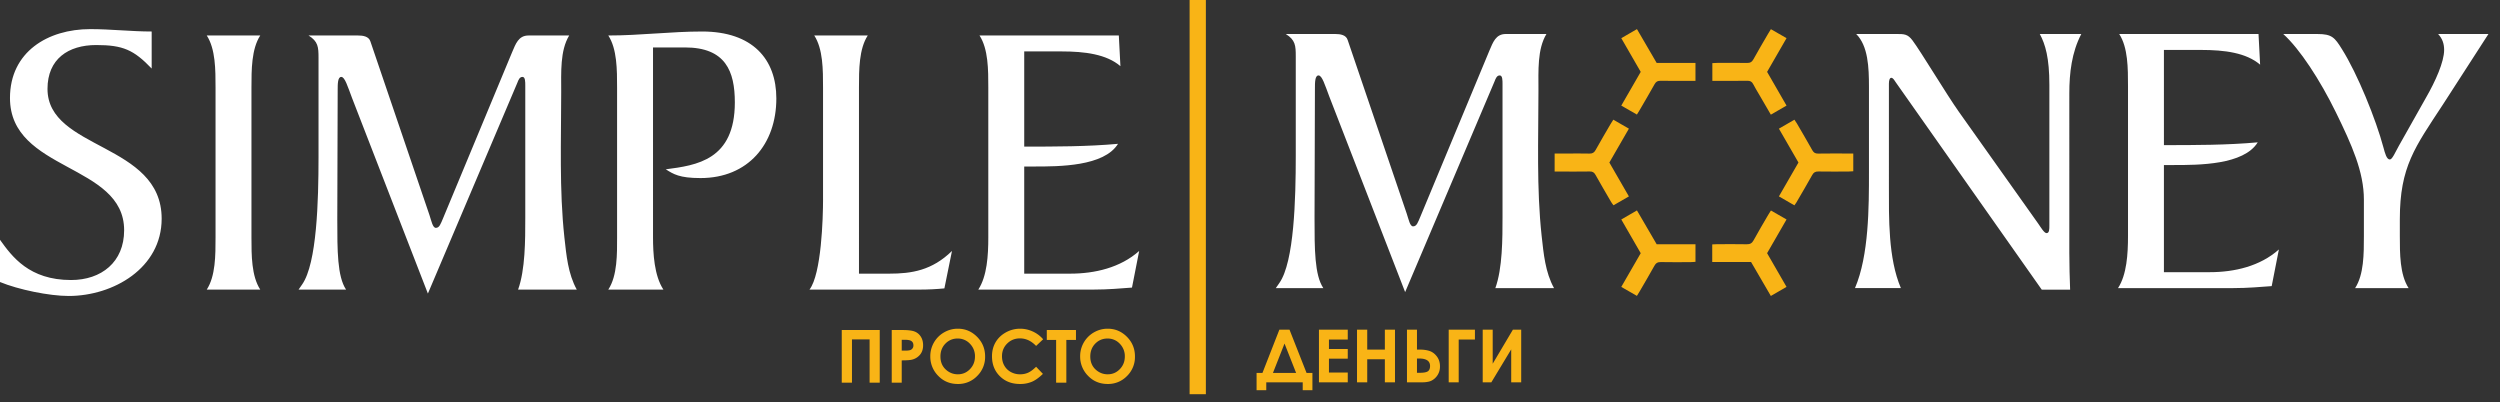<svg width="199" height="32" fill="none" xmlns="http://www.w3.org/2000/svg"><rect width="100%" height="100%" fill="#333333" stroke="none"/><path d="M0 22.449c1.461.602 3.908 1.11 5.465 1.11 3.558 0 7.403-2.22 7.403-6.151 0-6.055-9.087-5.453-9.087-10.335 0-2.378 1.652-3.488 3.876-3.488 2.129 0 2.987.38 4.416 1.871V2.508c-1.62 0-3.24-.19-4.892-.19-3.368 0-6.387 1.806-6.387 5.484 0 5.865 9.087 5.2 9.087 10.525 0 2.536-1.81 3.963-4.226 3.963C2.32 22.29.954 20.42 0 19.088v3.36zm17.157-3.551c0 1.427 0 3.075-.699 4.153h4.258c-.7-1.078-.7-2.726-.7-4.153V6.978c0-1.427 0-3.075.7-4.153h-4.258c.699 1.078.699 2.726.699 4.153v11.92zm24.91-16.073c-.795 0-1.017.665-1.303 1.331l-5.497 13.22c-.19.444-.286.761-.572.761-.254 0-.35-.539-.508-1.014L29.485 3.3c-.127-.412-.604-.475-.985-.475h-3.94c.763.475.794.919.794 1.775v7.926c0 3.424-.127 8.433-1.302 10.113l-.286.412h3.78c-.698-1.046-.698-3.107-.698-5.58l.031-10.303c0-.476 0-1.046.286-1.046s.509.76.858 1.68l6.037 15.566 7.117-16.77c.095-.254.19-.476.413-.476.222 0 .222.38.222.697v10.525c0 1.776 0 4.122-.572 5.707h4.671c-.699-1.268-.826-2.726-.985-4.153-.413-3.804-.254-7.767-.254-11.572 0-1.585-.095-3.297.635-4.501h-3.24zm7.053 16.073c0 1.268.032 3.043-.7 4.153h4.386c-.731-1.11-.826-2.885-.826-4.153V3.776h2.541c3.241 0 3.972 1.902 3.972 4.375 0 4.597-3.05 5.009-5.497 5.326.604.38 1.08.697 2.764.697 3.781 0 6.037-2.694 6.037-6.34 0-3.107-1.874-5.326-5.91-5.326-2.478 0-4.924.317-7.466.317.699 1.078.699 2.726.699 4.153v11.92zm16.395-3.044c0 1.49-.128 5.96-1.08 7.197h8.8c.636 0 1.303-.032 1.938-.095l.604-2.98c-1.589 1.553-3.21 1.807-4.988 1.807h-2.415V6.978c0-1.427 0-3.075.699-4.153h-4.257c.698 1.078.698 2.726.698 4.153v8.876zm16.013-2.6h.794c1.97 0 5.56 0 6.672-1.806-2.446.222-5.02.222-7.466.222V4.093h2.955c1.874 0 3.59.222 4.702 1.173l-.127-2.441H77.969c.7 1.078.7 2.726.7 4.153v11.92c0 1.427-.096 3.075-.795 4.153h9.182c1.144 0 2.192-.095 3.05-.159l.572-2.916c-1.493 1.331-3.526 1.807-5.496 1.807h-3.654v-8.528z" fill="#fff"/><path d="M67.004 26.27h3.023v4.19h-.807v-3.443h-1.403v3.443h-.813v-4.19zm3.978 0h.849c.459 0 .79.042.992.127.203.084.363.222.48.41.118.189.176.415.176.68 0 .293-.077.536-.231.73a1.194 1.194 0 01-.626.404c-.155.044-.437.065-.845.065v1.774h-.795v-4.19zm.795 1.64h.256c.202 0 .342-.015.42-.043a.377.377 0 00.254-.382c0-.162-.063-.281-.19-.355-.092-.055-.263-.084-.513-.084h-.227v.864zm4.465-1.745c.594 0 1.104.215 1.531.644.428.43.642.952.642 1.569a2.11 2.11 0 01-.633 1.552 2.084 2.084 0 01-1.534.635c-.63 0-1.154-.218-1.57-.652a2.161 2.161 0 01-.626-1.55 2.176 2.176 0 011.092-1.903c.34-.196.706-.295 1.098-.295zm-.012.782a1.31 1.31 0 00-.975.405c-.264.27-.396.612-.396 1.028 0 .463.166.83.498 1.099.258.21.554.316.888.316.377 0 .699-.137.964-.41.266-.274.399-.61.399-1.011a1.4 1.4 0 00-.402-1.013 1.307 1.307 0 00-.976-.414zm6.804.059l-.56.53c-.382-.4-.81-.6-1.286-.6-.402 0-.741.137-1.016.41-.276.273-.413.61-.413 1.01 0 .28.061.528.183.743.122.217.294.387.517.511a1.5 1.5 0 00.743.185c.232 0 .445-.043.637-.13.193-.086.404-.244.634-.471l.543.566c-.31.302-.603.512-.879.629a2.39 2.39 0 01-.945.176c-.653 0-1.188-.206-1.605-.62-.416-.412-.624-.942-.624-1.587 0-.418.095-.788.285-1.113.19-.325.46-.586.814-.783a2.3 2.3 0 011.141-.297c.346 0 .68.073 1.001.22.321.145.598.352.83.62zm.291-.736h2.322v.788h-.766v3.402h-.813v-3.402h-.743v-.788zm4.845-.105c.594 0 1.105.215 1.532.644.428.43.641.952.641 1.569a2.11 2.11 0 01-.633 1.552 2.084 2.084 0 01-1.534.635c-.63 0-1.154-.218-1.57-.652a2.161 2.161 0 01-.626-1.55 2.176 2.176 0 011.092-1.903c.34-.196.707-.295 1.098-.295zm-.011.782c-.387 0-.713.136-.976.405-.264.27-.396.612-.396 1.028 0 .463.166.83.498 1.099.259.21.554.316.888.316.377 0 .7-.137.964-.41.266-.274.399-.61.399-1.011a1.4 1.4 0 00-.401-1.013 1.307 1.307 0 00-.976-.414zm13.678-.703h.808l1.357 3.443h.466v1.371h-.772v-.624h-2.901v.624h-.772v-1.371h.467l1.347-3.443zm.411 1.102l-.922 2.34h1.844l-.922-2.34zm2.74-1.102h2.293v.782h-1.497v.753h1.497v.77h-1.497v1.103h1.497v.782h-2.293v-4.19zm3.03 0h.813v1.582h1.403v-1.582h.807v4.19h-.807v-1.838h-1.403v1.838h-.813v-4.19zm3.977 4.19v-4.19h.796v1.582h.174c.335 0 .613.038.836.115.222.077.415.223.577.438.162.216.243.476.243.779a1.243 1.243 0 01-.693 1.152c-.183.083-.436.124-.755.124h-1.178zm.796-1.896v1.137h.202c.333 0 .556-.04.669-.122.113-.082.17-.222.17-.42 0-.397-.292-.595-.875-.595h-.166zm2.525-2.294h2.088v.782h-1.292v3.408h-.796v-4.19zm5.771 0v4.19h-.795v-2.623l-1.582 2.623h-.687v-4.19h.795v2.709l1.607-2.709h.662zM95.987 0v31.376h-1.294V0h1.294z" fill="#F9B416"/><path d="M119.856 2.707c-.795 0-1.017.666-1.303 1.331l-5.497 13.22c-.19.444-.286.761-.572.761-.254 0-.349-.539-.508-1.014l-4.702-13.823c-.127-.412-.604-.475-.985-.475h-3.94c.762.475.794.92.794 1.775v7.926c0 3.424-.127 8.433-1.302 10.113l-.286.412h3.781c-.699-1.046-.699-3.107-.699-5.58l.031-10.303c0-.475 0-1.046.286-1.046s.509.76.858 1.68l6.037 15.566 7.117-16.77c.095-.254.191-.476.413-.476.222 0 .222.38.222.697v10.526c0 1.775 0 4.121-.571 5.706h4.67c-.699-1.268-.826-2.726-.985-4.153-.413-3.804-.254-7.767-.254-11.571 0-1.586-.095-3.297.635-4.502h-3.24zm31.454 20.226c-1.016-2.378-.953-5.58-.953-8.116V6.67c0-.286.064-.476.191-.476s.222.159.349.349l11.629 16.517h2.256c-.032-.951-.064-1.902-.064-2.948V7.43c0-1.617.191-3.266.954-4.724h-3.305c.445.824.763 1.902.763 4.058v11.19c0 .286 0 .603-.223.603-.19 0-.445-.444-.667-.76l-6.323-8.91c-.985-1.394-3.018-4.786-3.685-5.674-.381-.507-.668-.507-1.271-.507h-3.209c.953.95 1.017 2.663 1.017 4.216v6.753c0 2.79 0 6.658-1.113 9.257h3.654zm20.938-9.796h.795c1.97 0 5.56 0 6.672-1.807-2.447.222-5.02.222-7.467.222V3.975h2.955c1.875 0 3.591.222 4.703 1.173l-.128-2.441H168.69c.699 1.078.699 2.726.699 4.153v11.92c0 1.427-.095 3.075-.794 4.153h9.182c1.144 0 2.192-.095 3.05-.158l.572-2.917c-1.493 1.331-3.527 1.807-5.497 1.807h-3.654v-8.528zm19.477 9.796c-.699-1.078-.699-2.726-.699-4.153v-1.33c0-4.185 1.207-5.739 3.431-9.13l3.622-5.612h-4.003c.35.38.477.792.477 1.268 0 .951-.699 2.504-1.43 3.773l-2.161 3.836c-.317.57-.54 1.11-.73 1.11-.255 0-.382-.476-.509-.952-.603-2.25-2.065-5.865-3.304-7.83-.572-.92-.794-1.205-1.938-1.205h-2.733c1.303 1.173 2.923 3.646 4.194 6.245 1.271 2.6 2.224 4.724 2.224 6.943v2.885c0 1.427 0 3.075-.699 4.153h4.258z" fill="#fff"/><path d="M147.521 12.22v1.412c-.142.008-.268.022-.393.022-.794.002-1.589.01-2.383-.004-.237-.004-.376.07-.492.28-.411.738-.841 1.465-1.266 2.196-.038.065-.086.124-.152.219l-1.233-.712 1.555-2.696-1.555-2.695c.411-.239.81-.469 1.234-.714.073.11.14.202.197.3.412.708.828 1.414 1.226 2.128.11.196.234.273.461.269.781-.014 1.562-.006 2.343-.006h.458zm-23.772 0h1.049c.573 0 1.146-.01 1.719.005.237.006.376-.07.492-.281.385-.693.789-1.375 1.187-2.061.064-.11.136-.216.224-.357l1.241.715-1.556 2.696 1.556 2.697-1.228.708c-.07-.098-.134-.176-.185-.262-.418-.72-.841-1.436-1.246-2.162-.109-.195-.231-.273-.459-.268-.794.014-1.589.005-2.383.005h-.411V12.22zm5.306-9.181l1.247-.722 1.57 2.694h3.088v1.424h-.446c-.782 0-1.564.008-2.345-.004-.224-.004-.352.072-.462.268-.386.692-.79 1.374-1.188 2.06-.064.111-.134.22-.22.36l-1.245-.713 1.548-2.684-1.547-2.683zm11.904 6.088l-.901-1.55c-.17-.292-.35-.578-.504-.88-.102-.2-.235-.27-.46-.267-.782.013-1.563.005-2.345.005h-.446V5.024c.151-.007.278-.018.405-.018.782-.002 1.563-.01 2.345.005.254.005.399-.07.523-.297.375-.684.775-1.354 1.166-2.029.065-.11.134-.22.222-.363l1.244.715-1.547 2.684 1.547 2.684-1.249.722zm-4.665 11.727v-1.4c.141-.006.267-.016.392-.016.781-.002 1.563-.011 2.345.005.266.005.422-.072.553-.312.373-.685.775-1.354 1.166-2.029.064-.11.135-.216.217-.347l1.241.715-1.547 2.683 1.547 2.683-1.249.722-1.574-2.704h-3.091zm-5.996 2.698l-1.244-.714 1.548-2.684-1.547-2.683 1.247-.722 1.571 2.695h3.088v1.397c-.139.009-.275.025-.411.025-.781.003-1.563.012-2.344-.005-.259-.006-.399.083-.521.305-.377.682-.776 1.353-1.167 2.028-.065.11-.135.22-.22.358z" fill="#F9B416"/></svg>